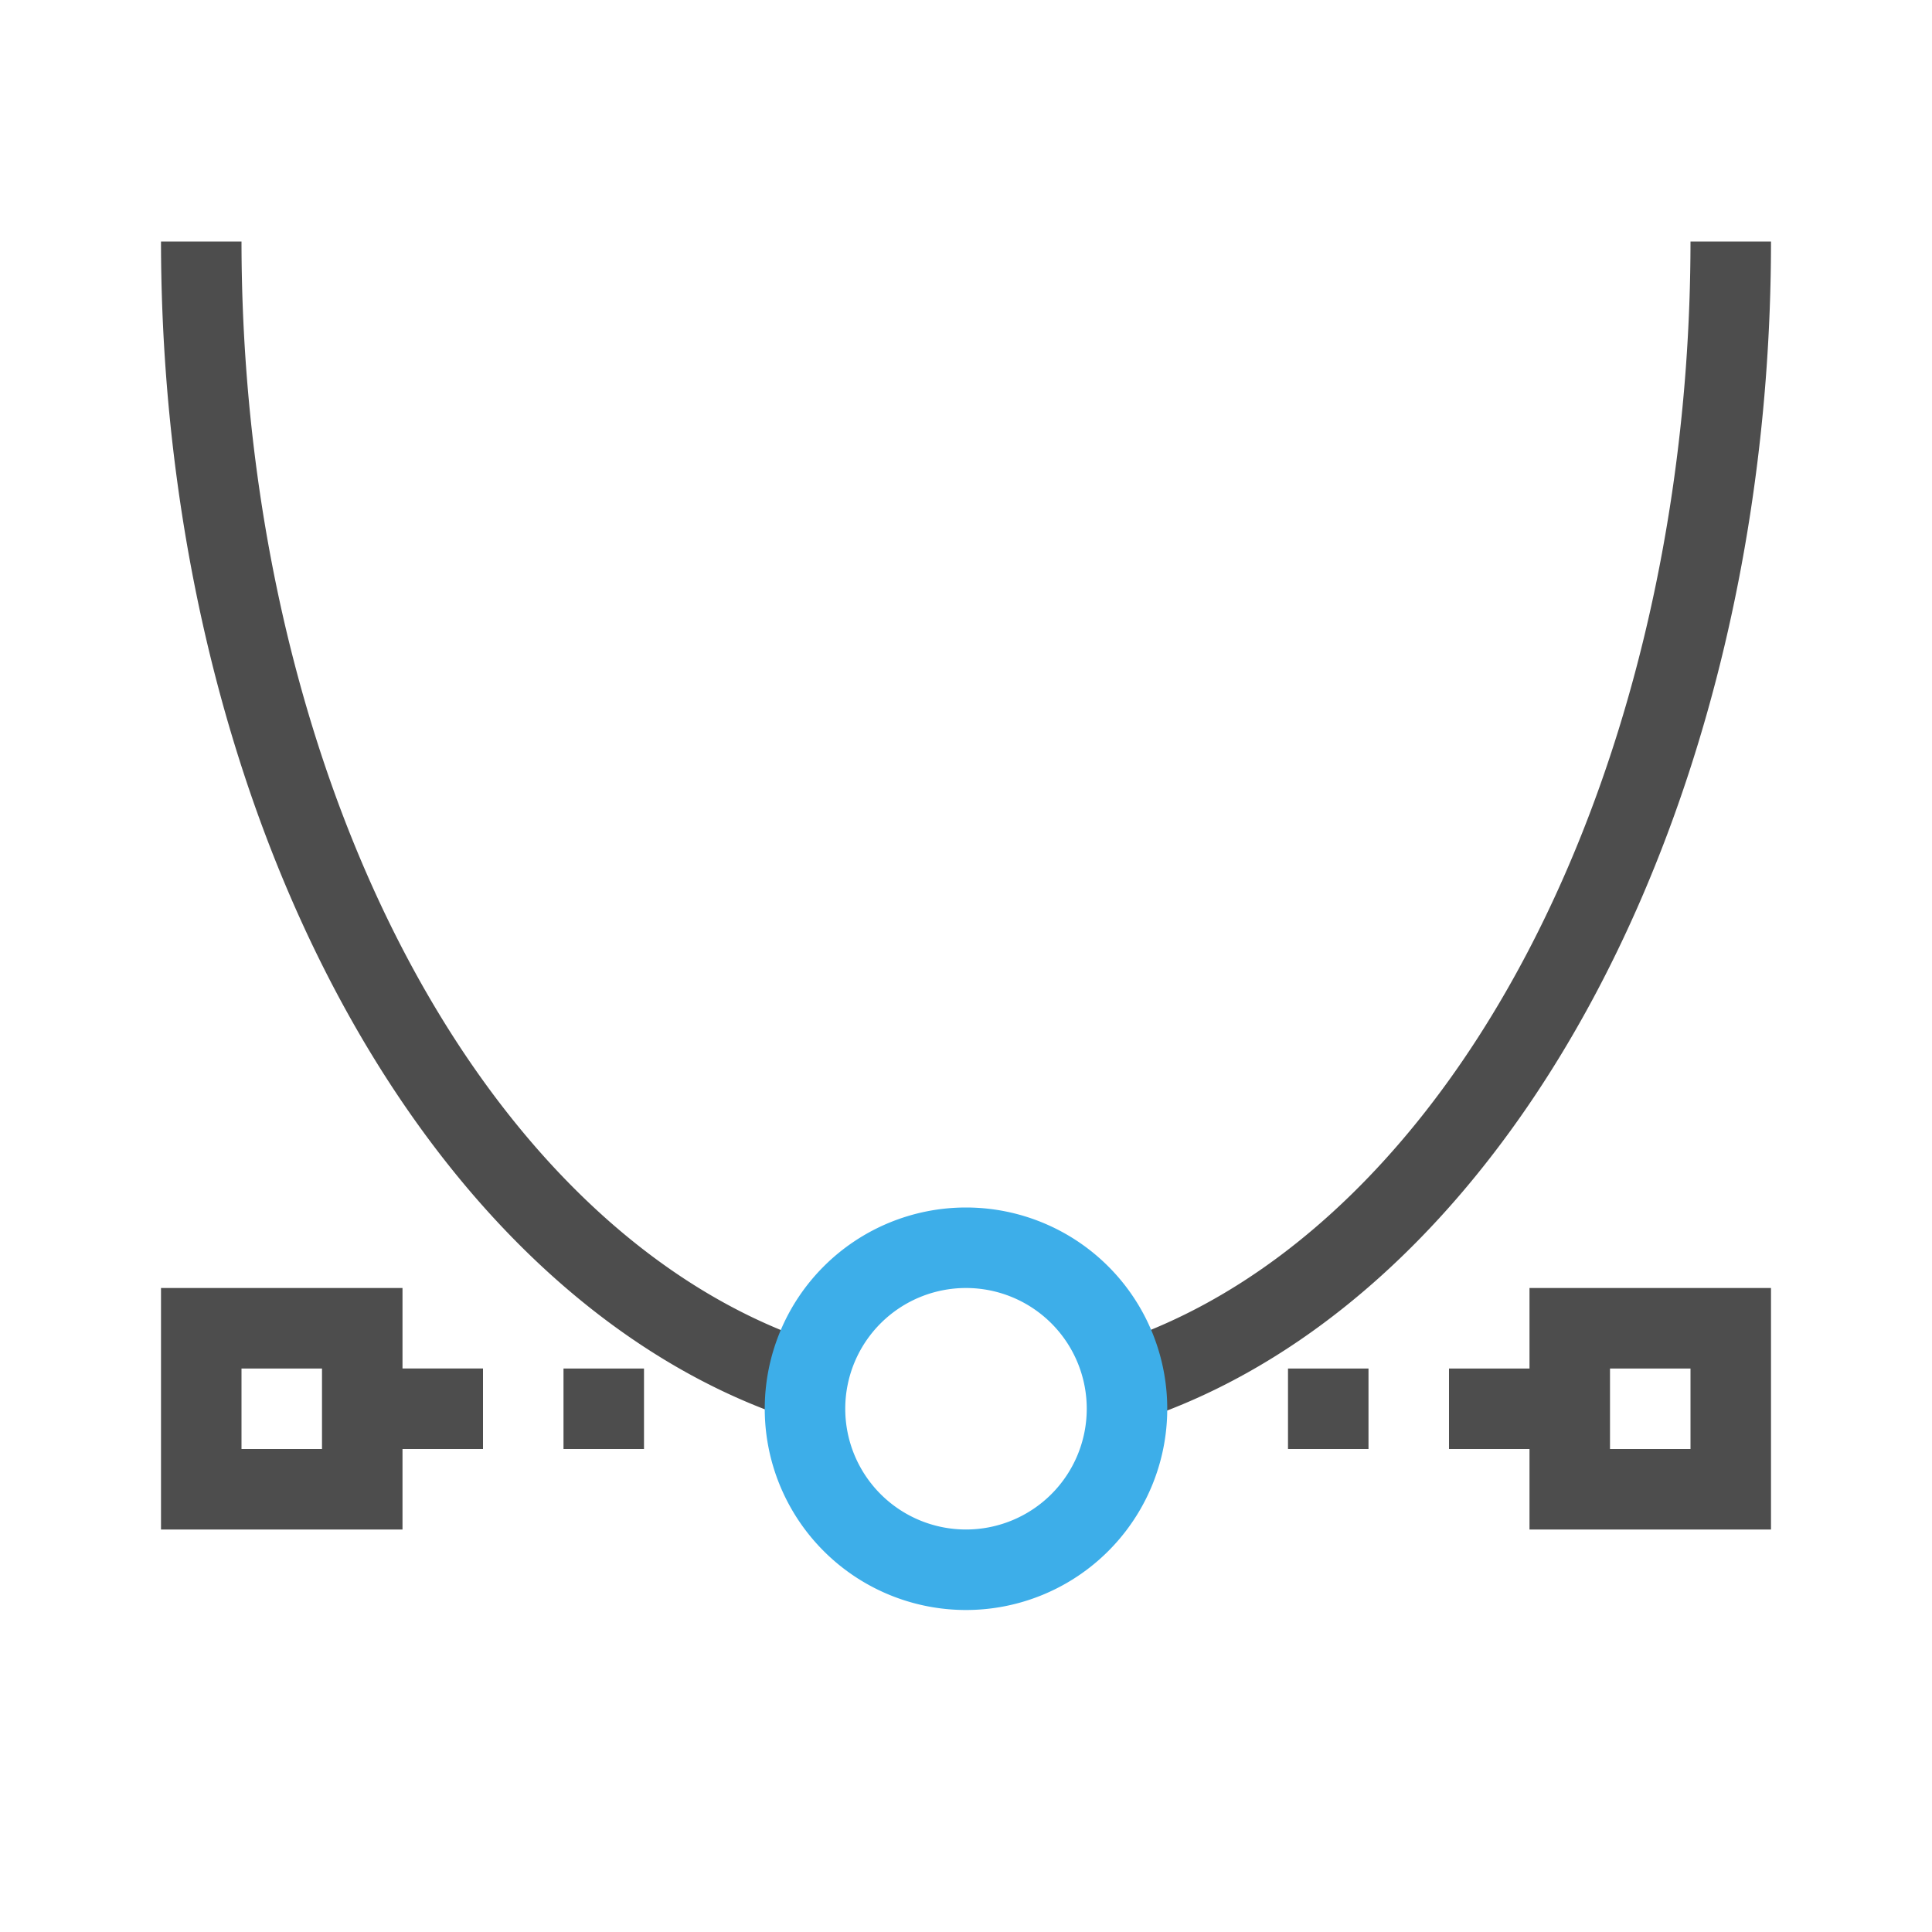 <svg viewBox="0 0 24 24" xmlns="http://www.w3.org/2000/svg"><path d="m2 3a10 15 0 0 0 8 14.68v-1.043a9 14 0 0 1 -7-13.637zm19 0a9 14 0 0 1 -7 13.633v1.062a10 15 0 0 0 8-14.695zm-19 13v3h3v-1h1v-1h-1v-1zm17 0v1h-1v1h1v1h3v-3zm-16 1h1v1h-1zm4 0v1h1v-1zm9 0v1h1v-1zm4 0h1v1h-1z" fill="#4d4d4d"/><path d="m12 15a2.5 2.5 0 0 0 -2.5 2.5 2.5 2.5 0 0 0 2.5 2.5 2.5 2.5 0 0 0 2.5-2.5 2.5 2.5 0 0 0 -2.5-2.5zm0 1a1.5 1.5 0 0 1 1.5 1.5 1.5 1.5 0 0 1 -1.5 1.5 1.5 1.5 0 0 1 -1.5-1.5 1.5 1.5 0 0 1 1.5-1.5z" fill="#3daee9"/></svg>